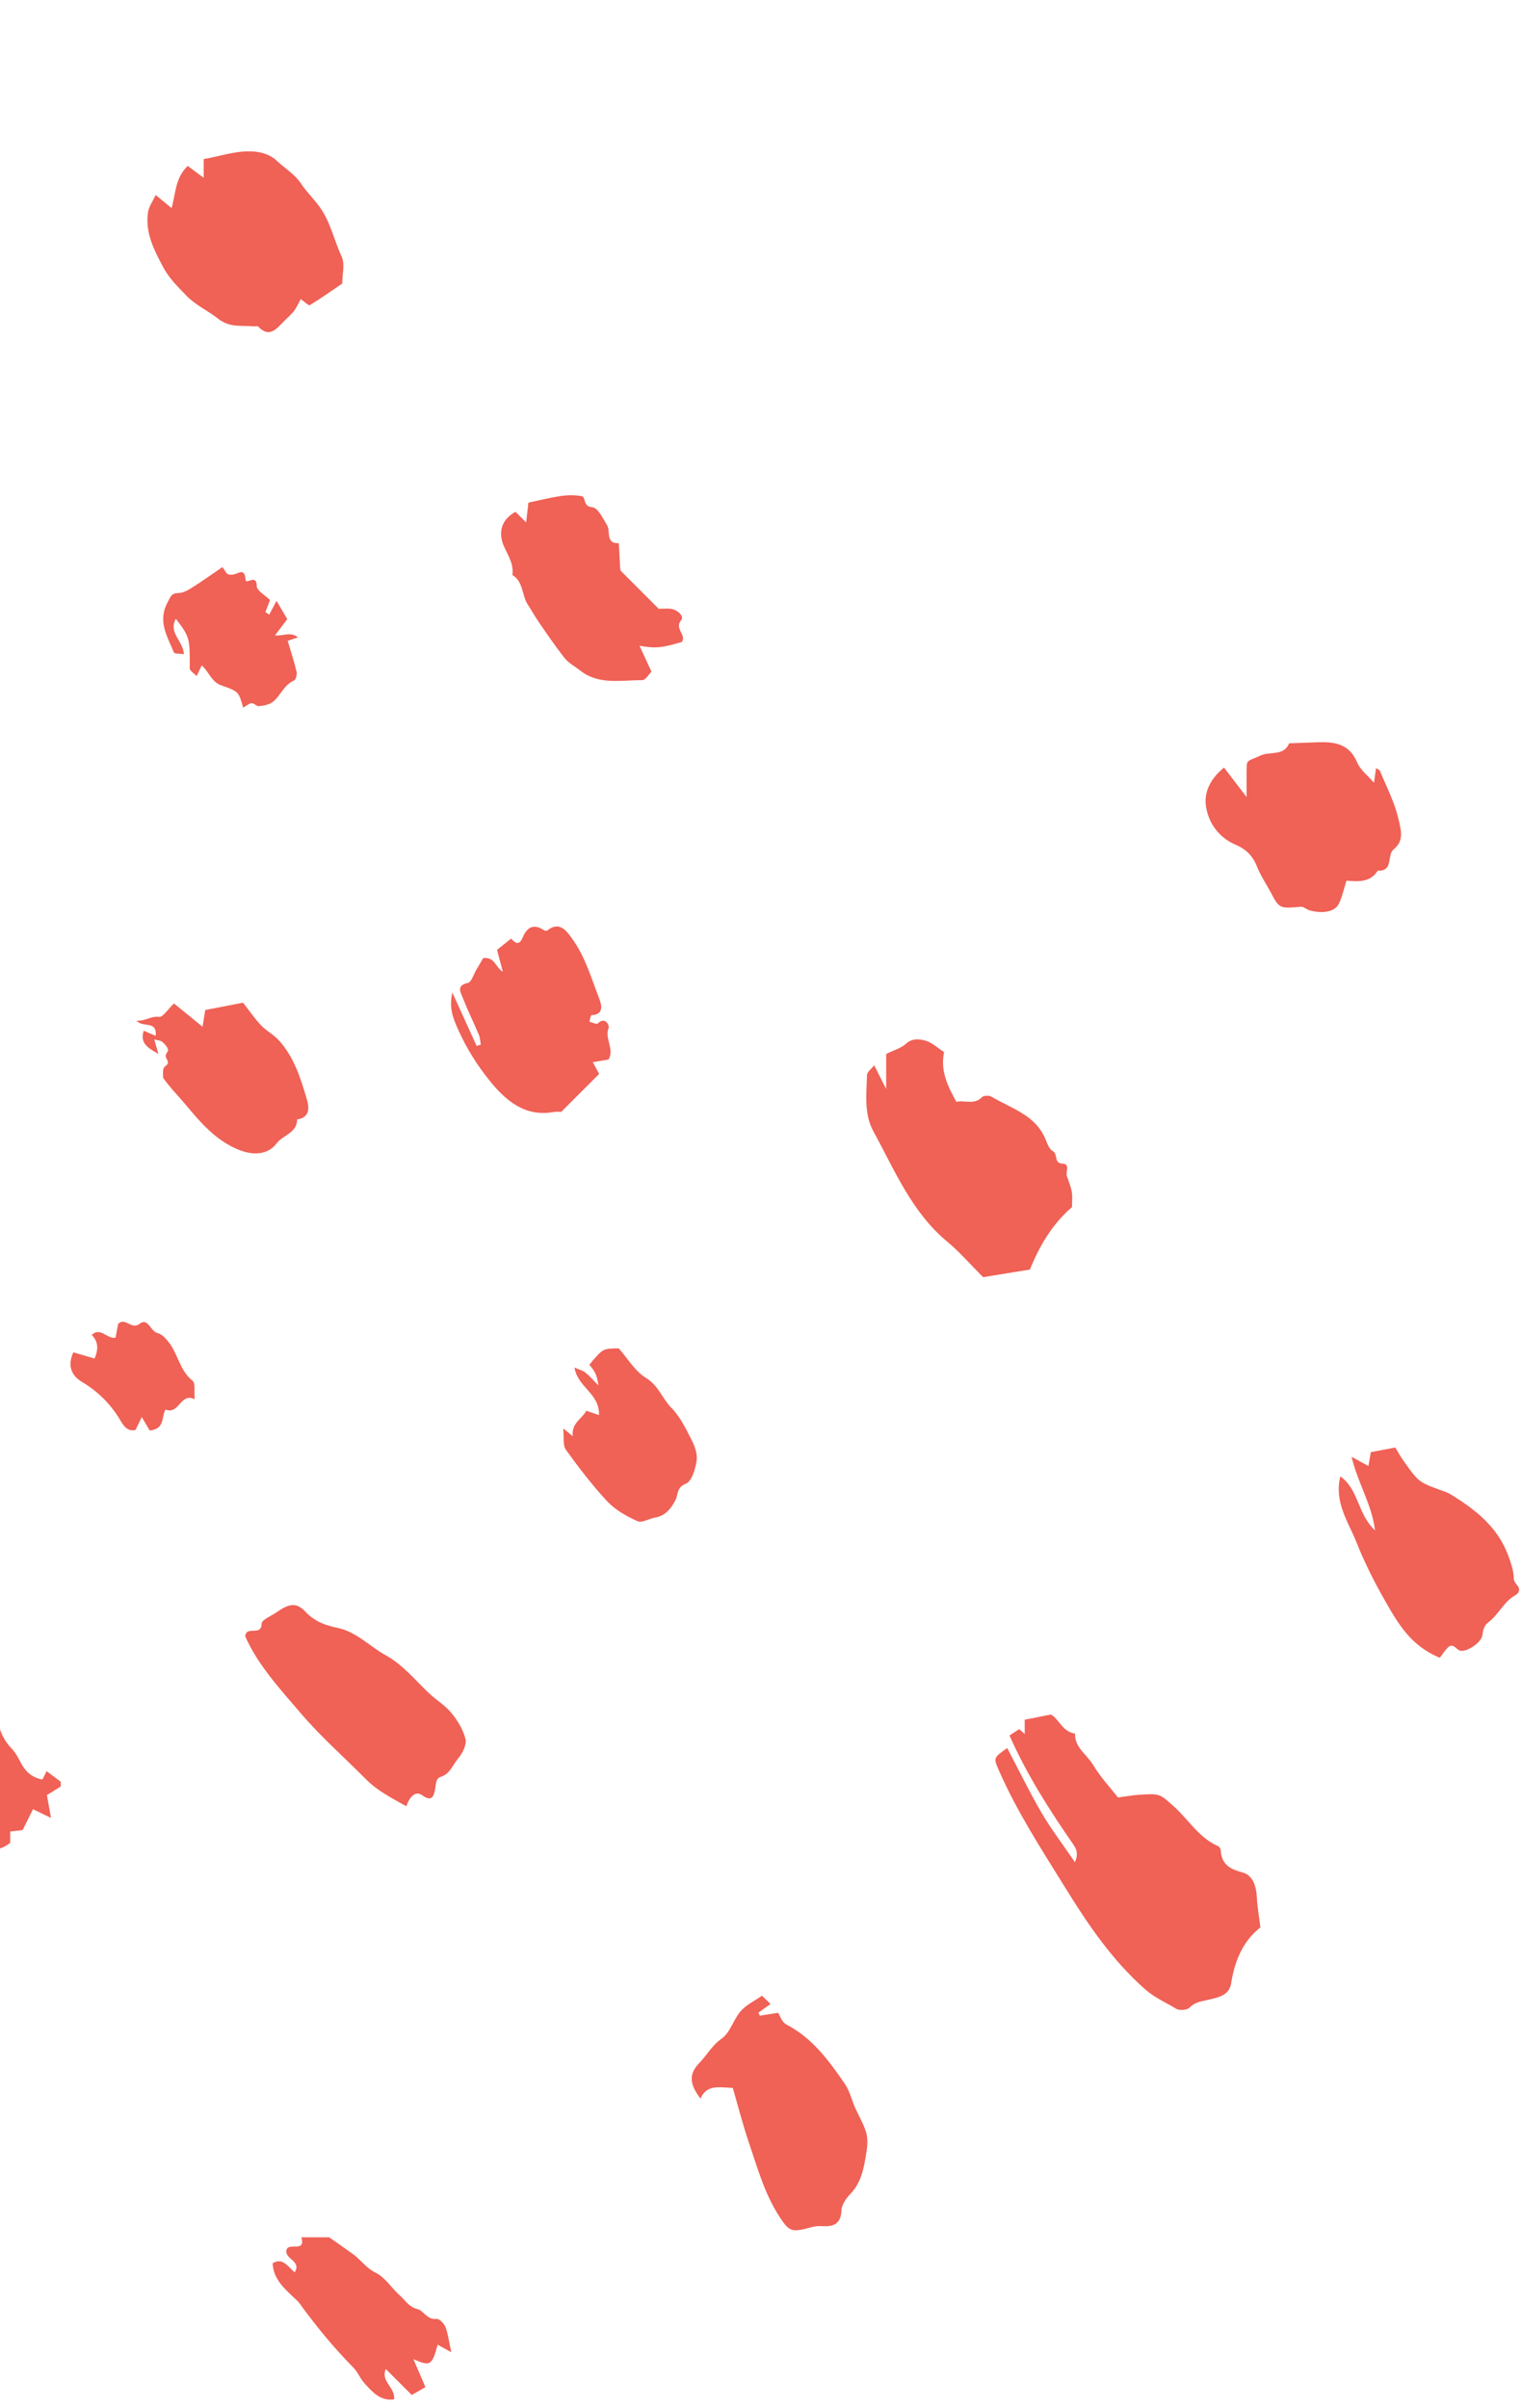 <svg width="24" height="38" viewBox="0 0 24 38" fill="none" xmlns="http://www.w3.org/2000/svg">
<path fill-rule="evenodd" clip-rule="evenodd" d="M19.888 30.413C19.611 30.63 19.482 30.943 19.426 31.296C19.396 31.49 19.218 31.517 19.085 31.551C18.969 31.58 18.863 31.584 18.769 31.68C18.73 31.719 18.61 31.728 18.559 31.697C18.397 31.598 18.224 31.526 18.074 31.394C17.547 30.931 17.161 30.358 16.8 29.773C16.431 29.176 16.046 28.586 15.763 27.939C15.675 27.738 15.672 27.739 15.893 27.583C16.073 27.924 16.24 28.271 16.434 28.603C16.588 28.866 16.774 29.11 16.962 29.385C17.006 29.274 17.005 29.203 16.936 29.105C16.563 28.566 16.209 28.015 15.929 27.385C15.973 27.355 16.028 27.32 16.082 27.285C16.094 27.296 16.122 27.32 16.169 27.361V27.136C16.303 27.11 16.423 27.086 16.581 27.054C16.703 27.112 16.761 27.328 16.963 27.355C16.956 27.575 17.148 27.684 17.245 27.844C17.364 28.043 17.526 28.216 17.641 28.363C17.77 28.346 17.867 28.328 17.965 28.321C18.308 28.297 18.3 28.308 18.513 28.496C18.751 28.705 18.913 28.998 19.22 29.131C19.239 29.14 19.261 29.17 19.262 29.191C19.272 29.411 19.395 29.491 19.602 29.545C19.776 29.59 19.825 29.773 19.833 29.953C19.84 30.091 19.865 30.228 19.888 30.413Z" fill="#F06156"/>
<path fill-rule="evenodd" clip-rule="evenodd" d="M15.513 20.153C15.312 19.953 15.144 19.756 14.948 19.594C14.385 19.127 14.118 18.466 13.781 17.851C13.63 17.575 13.673 17.265 13.68 16.966C13.681 16.914 13.752 16.864 13.794 16.81C13.851 16.923 13.905 17.029 13.983 17.184V16.631C14.101 16.572 14.217 16.541 14.297 16.468C14.395 16.379 14.507 16.396 14.597 16.419C14.702 16.446 14.792 16.534 14.897 16.601C14.835 16.891 14.95 17.134 15.091 17.387C15.218 17.353 15.367 17.443 15.494 17.313C15.521 17.285 15.609 17.283 15.647 17.306C15.958 17.493 16.339 17.592 16.497 17.976C16.525 18.045 16.556 18.134 16.613 18.165C16.698 18.211 16.622 18.356 16.768 18.362C16.889 18.366 16.812 18.489 16.834 18.557C16.861 18.64 16.897 18.721 16.912 18.806C16.925 18.885 16.915 18.967 16.915 19.048C16.604 19.315 16.404 19.655 16.251 20.033C16.002 20.073 15.749 20.115 15.513 20.153Z" fill="#F06156"/>
<path fill-rule="evenodd" clip-rule="evenodd" d="M5.4 4.475C5.227 4.592 5.061 4.71 4.888 4.816C4.871 4.826 4.811 4.765 4.746 4.72C4.706 4.791 4.679 4.857 4.637 4.91C4.587 4.973 4.523 5.025 4.467 5.083C4.353 5.201 4.243 5.332 4.074 5.153C4.061 5.139 4.022 5.153 3.996 5.15C3.806 5.13 3.626 5.177 3.435 5.024C3.282 4.902 3.087 4.817 2.942 4.666C2.807 4.525 2.667 4.392 2.573 4.213C2.428 3.937 2.285 3.665 2.337 3.341C2.35 3.26 2.406 3.186 2.456 3.077C2.558 3.161 2.627 3.217 2.707 3.283C2.773 3.065 2.76 2.81 2.962 2.618C3.042 2.677 3.119 2.734 3.214 2.806V2.51C3.481 2.465 3.722 2.374 3.989 2.39C4.142 2.399 4.274 2.447 4.371 2.54C4.496 2.659 4.648 2.744 4.75 2.897C4.841 3.035 4.967 3.151 5.063 3.293C5.221 3.527 5.275 3.8 5.391 4.049C5.446 4.168 5.4 4.334 5.4 4.475Z" fill="#F06156"/>
<path fill-rule="evenodd" clip-rule="evenodd" d="M21.68 12.351C21.69 12.276 21.701 12.201 21.713 12.119C21.742 12.14 21.768 12.149 21.775 12.165C21.879 12.419 22.008 12.662 22.069 12.934C22.108 13.105 22.157 13.268 21.991 13.402C21.879 13.492 21.993 13.752 21.74 13.738C21.62 13.93 21.429 13.91 21.246 13.897C21.205 14.026 21.179 14.151 21.125 14.262C21.064 14.388 20.87 14.423 20.662 14.364C20.615 14.35 20.569 14.304 20.525 14.308C20.188 14.338 20.189 14.34 20.047 14.074C19.976 13.941 19.89 13.815 19.835 13.676C19.769 13.507 19.665 13.401 19.494 13.328C19.24 13.219 19.075 12.999 19.031 12.737C18.991 12.5 19.102 12.283 19.314 12.112C19.419 12.249 19.523 12.385 19.67 12.577C19.67 12.381 19.668 12.249 19.671 12.118C19.673 11.987 19.688 12.014 19.895 11.92C20.043 11.854 20.257 11.934 20.342 11.729C20.488 11.723 20.634 11.718 20.78 11.713C21.05 11.702 21.29 11.731 21.415 12.031C21.465 12.15 21.585 12.24 21.68 12.351Z" fill="#F06156"/>
<path fill-rule="evenodd" clip-rule="evenodd" d="M11.563 32.946C11.353 32.94 11.155 32.883 11.053 33.115C10.882 32.89 10.862 32.73 11.036 32.551C11.157 32.427 11.236 32.273 11.389 32.166C11.523 32.072 11.573 31.866 11.688 31.734C11.777 31.633 11.91 31.57 12.024 31.491C12.059 31.525 12.098 31.563 12.158 31.622C12.094 31.668 12.031 31.713 11.968 31.758C11.975 31.774 11.982 31.79 11.989 31.806C12.082 31.791 12.174 31.777 12.278 31.761C12.305 31.802 12.337 31.908 12.406 31.944C12.819 32.159 13.083 32.518 13.334 32.887C13.416 33.008 13.444 33.164 13.511 33.298C13.674 33.629 13.716 33.69 13.667 33.99C13.631 34.208 13.591 34.439 13.421 34.616C13.353 34.686 13.281 34.787 13.278 34.876C13.269 35.102 13.145 35.138 12.962 35.127C12.911 35.123 12.857 35.13 12.808 35.143C12.49 35.229 12.457 35.22 12.298 34.976C12.063 34.615 11.951 34.202 11.814 33.801C11.718 33.517 11.644 33.226 11.563 32.946Z" fill="#F06156"/>
<path fill-rule="evenodd" clip-rule="evenodd" d="M6.412 28.502C6.187 28.374 5.959 28.262 5.776 28.077C5.434 27.732 5.067 27.409 4.752 27.041C4.42 26.654 4.069 26.273 3.869 25.82C3.89 25.641 4.123 25.831 4.128 25.62C4.129 25.559 4.277 25.501 4.359 25.444C4.562 25.302 4.676 25.278 4.824 25.436C4.971 25.592 5.14 25.648 5.331 25.688C5.627 25.751 5.831 25.978 6.084 26.118C6.355 26.267 6.548 26.508 6.768 26.717C6.882 26.825 7.023 26.908 7.121 27.028C7.22 27.148 7.31 27.293 7.345 27.441C7.366 27.531 7.298 27.667 7.229 27.748C7.144 27.847 7.104 27.99 6.955 28.038C6.869 28.065 6.881 28.162 6.864 28.241C6.845 28.332 6.82 28.443 6.662 28.328C6.551 28.248 6.458 28.362 6.412 28.502Z" fill="#F06156"/>
<path fill-rule="evenodd" clip-rule="evenodd" d="M22.719 26.159C22.258 25.969 22.059 25.615 21.862 25.272C21.689 24.97 21.53 24.655 21.402 24.332C21.273 24.009 21.049 23.703 21.149 23.297C21.441 23.5 21.417 23.889 21.697 24.149C21.646 23.738 21.432 23.42 21.326 22.987C21.473 23.067 21.527 23.097 21.592 23.133C21.605 23.062 21.618 22.988 21.631 22.914C21.753 22.891 21.873 22.868 22.016 22.841C22.053 22.902 22.103 22.991 22.162 23.073C22.391 23.395 22.392 23.393 22.809 23.541C22.855 23.558 22.899 23.585 22.941 23.612C23.264 23.815 23.557 24.045 23.735 24.399C23.8 24.53 23.89 24.771 23.886 24.91C23.885 24.943 23.912 24.981 23.936 25.009C23.997 25.079 23.969 25.139 23.907 25.174C23.725 25.277 23.646 25.479 23.484 25.6C23.415 25.651 23.403 25.72 23.39 25.805C23.373 25.921 23.146 26.071 23.04 26.047C22.975 26.032 22.932 25.911 22.843 26C22.796 26.047 22.761 26.105 22.719 26.159Z" fill="#F06156"/>
<path fill-rule="evenodd" clip-rule="evenodd" d="M9.602 16.719C9.531 16.731 9.457 16.743 9.354 16.76C9.395 16.836 9.424 16.89 9.454 16.946C9.262 17.138 9.061 17.339 8.855 17.545C8.822 17.545 8.781 17.539 8.743 17.546C8.288 17.63 7.986 17.372 7.733 17.061C7.536 16.819 7.367 16.551 7.235 16.259C7.153 16.077 7.079 15.909 7.138 15.662C7.276 15.965 7.399 16.234 7.521 16.504C7.543 16.497 7.565 16.49 7.587 16.483C7.577 16.432 7.576 16.377 7.556 16.329C7.474 16.134 7.38 15.943 7.303 15.747C7.268 15.659 7.195 15.551 7.382 15.51C7.44 15.498 7.474 15.373 7.518 15.299C7.557 15.235 7.594 15.169 7.625 15.117C7.814 15.1 7.816 15.265 7.934 15.333C7.906 15.229 7.879 15.125 7.843 14.988C7.903 14.94 7.984 14.876 8.065 14.811C8.116 14.862 8.184 14.943 8.247 14.794C8.315 14.632 8.416 14.57 8.579 14.675C8.594 14.685 8.624 14.693 8.634 14.684C8.823 14.529 8.935 14.684 9.022 14.803C9.231 15.088 9.329 15.43 9.454 15.755C9.484 15.831 9.548 16.011 9.333 16.019C9.32 16.02 9.311 16.087 9.3 16.122C9.345 16.133 9.414 16.168 9.431 16.151C9.552 16.03 9.617 16.188 9.605 16.216C9.533 16.386 9.701 16.551 9.602 16.719Z" fill="#F06156"/>
<path fill-rule="evenodd" clip-rule="evenodd" d="M8.134 8.076C8.182 8.123 8.23 8.171 8.302 8.243C8.315 8.129 8.326 8.034 8.338 7.931C8.505 7.896 8.677 7.852 8.851 7.827C8.957 7.811 9.068 7.811 9.173 7.828C9.253 7.84 9.19 7.99 9.34 8.003C9.437 8.011 9.511 8.175 9.58 8.29C9.636 8.383 9.552 8.583 9.764 8.571C9.771 8.703 9.779 8.834 9.786 8.966C9.787 8.979 9.79 8.991 9.792 9.004L10.393 9.606C10.458 9.606 10.526 9.598 10.591 9.608C10.692 9.624 10.8 9.724 10.749 9.785C10.634 9.923 10.84 10.018 10.758 10.13C10.445 10.224 10.346 10.234 10.091 10.19C10.155 10.328 10.211 10.448 10.28 10.599C10.24 10.638 10.186 10.733 10.133 10.733C9.8 10.73 9.448 10.815 9.151 10.578C9.07 10.514 8.973 10.464 8.91 10.385C8.767 10.206 8.639 10.015 8.508 9.826C8.444 9.733 8.389 9.633 8.327 9.538C8.232 9.391 8.26 9.179 8.085 9.073C8.111 8.895 8.011 8.76 7.946 8.606C7.859 8.396 7.913 8.196 8.134 8.076Z" fill="#F06156"/>
<path fill-rule="evenodd" clip-rule="evenodd" d="M2.575 17.009C2.575 16.969 2.566 16.913 2.579 16.863C2.587 16.829 2.645 16.806 2.65 16.774C2.656 16.739 2.614 16.698 2.614 16.66C2.614 16.626 2.661 16.584 2.652 16.559C2.635 16.513 2.597 16.47 2.557 16.438C2.531 16.417 2.487 16.416 2.434 16.402C2.459 16.49 2.479 16.56 2.5 16.631C2.357 16.544 2.198 16.474 2.268 16.264C2.327 16.289 2.385 16.314 2.457 16.345C2.48 16.092 2.245 16.224 2.155 16.104C2.287 16.12 2.376 16.029 2.509 16.046C2.57 16.055 2.651 15.923 2.745 15.834C2.876 15.941 3.024 16.061 3.196 16.201C3.212 16.099 3.225 16.026 3.239 15.937C3.434 15.899 3.633 15.861 3.835 15.822C3.939 15.954 4.02 16.075 4.118 16.178C4.204 16.268 4.322 16.328 4.404 16.42C4.637 16.68 4.743 17.008 4.838 17.333C4.873 17.449 4.91 17.633 4.688 17.664C4.689 17.877 4.465 17.909 4.363 18.044C4.236 18.213 4.011 18.242 3.769 18.144C3.405 17.997 3.167 17.714 2.935 17.438C2.819 17.299 2.688 17.169 2.575 17.009Z" fill="#F06156"/>
<path fill-rule="evenodd" clip-rule="evenodd" d="M9.25 22.261C9.316 22.283 9.379 22.305 9.451 22.329C9.466 21.989 9.114 21.893 9.065 21.579C9.136 21.611 9.194 21.624 9.236 21.658C9.304 21.712 9.36 21.778 9.444 21.862C9.416 21.692 9.397 21.652 9.299 21.535C9.512 21.278 9.512 21.278 9.764 21.277C9.902 21.433 10.02 21.638 10.197 21.746C10.393 21.866 10.45 22.07 10.595 22.216C10.733 22.356 10.824 22.547 10.915 22.726C10.966 22.824 11.008 22.949 10.992 23.052C10.971 23.183 10.916 23.374 10.823 23.411C10.672 23.472 10.706 23.579 10.658 23.671C10.593 23.797 10.503 23.919 10.339 23.946C10.244 23.962 10.13 24.035 10.059 24.003C9.888 23.927 9.712 23.828 9.585 23.694C9.347 23.439 9.134 23.16 8.929 22.876C8.878 22.805 8.902 22.68 8.887 22.54C8.955 22.595 8.982 22.617 9.039 22.663C9.009 22.456 9.19 22.386 9.25 22.261Z" fill="#F06156"/>
<path fill-rule="evenodd" clip-rule="evenodd" d="M7.121 37.117C7.011 37.056 6.958 37.027 6.906 36.998C6.815 37.327 6.792 37.344 6.523 37.226C6.594 37.391 6.651 37.523 6.713 37.667C6.643 37.708 6.571 37.75 6.498 37.792C6.367 37.661 6.234 37.528 6.088 37.382C6.001 37.579 6.242 37.67 6.218 37.861C6.002 37.891 5.876 37.744 5.752 37.608C5.683 37.534 5.647 37.431 5.577 37.36C5.264 37.043 4.983 36.7 4.722 36.34C4.698 36.308 4.666 36.282 4.637 36.254C4.479 36.104 4.313 35.959 4.302 35.713C4.459 35.617 4.543 35.765 4.65 35.857C4.759 35.677 4.507 35.653 4.518 35.52C4.528 35.36 4.832 35.564 4.755 35.303H5.194C5.319 35.391 5.446 35.479 5.571 35.569C5.696 35.66 5.779 35.791 5.932 35.865C6.081 35.938 6.18 36.108 6.311 36.223C6.396 36.298 6.45 36.402 6.587 36.436C6.686 36.46 6.738 36.61 6.888 36.591C6.93 36.585 7.005 36.661 7.027 36.714C7.067 36.816 7.08 36.929 7.121 37.117Z" fill="#F06156"/>
<path fill-rule="evenodd" clip-rule="evenodd" d="M4.339 10.027C4.479 10.037 4.575 9.964 4.703 10.056C4.638 10.079 4.591 10.095 4.54 10.113C4.587 10.275 4.641 10.437 4.68 10.601C4.69 10.643 4.668 10.727 4.638 10.739C4.476 10.808 4.426 10.983 4.3 11.079C4.244 11.121 4.16 11.135 4.086 11.143C4.05 11.148 4.006 11.092 3.97 11.096C3.925 11.101 3.884 11.14 3.837 11.167C3.767 10.921 3.771 10.911 3.497 10.817C3.333 10.761 3.299 10.6 3.183 10.499C3.157 10.554 3.131 10.608 3.103 10.668C3.062 10.625 2.994 10.586 2.994 10.547C2.996 10.065 2.995 10.054 2.775 9.764C2.651 9.983 2.889 10.109 2.902 10.323C2.843 10.313 2.755 10.32 2.744 10.295C2.641 10.043 2.483 9.805 2.645 9.503C2.695 9.409 2.704 9.36 2.817 9.358C2.886 9.357 2.961 9.316 3.023 9.277C3.184 9.176 3.339 9.065 3.51 8.948C3.55 9.007 3.586 9.061 3.577 9.048C3.713 9.142 3.854 8.888 3.876 9.153C3.883 9.228 4.051 9.049 4.051 9.246C4.051 9.322 4.191 9.398 4.261 9.468C4.236 9.533 4.212 9.596 4.188 9.658C4.208 9.672 4.228 9.685 4.248 9.699C4.284 9.632 4.319 9.565 4.363 9.481C4.436 9.604 4.478 9.675 4.533 9.769C4.473 9.849 4.406 9.938 4.339 10.027Z" fill="#F06156"/>
<path fill-rule="evenodd" clip-rule="evenodd" d="M-0.304 27.024C-0.246 27.158 -0.204 27.256 -0.144 27.395C-0.105 27.293 -0.088 27.247 -0.069 27.197C-0.051 27.209 -0.021 27.216 -0.017 27.231C0.019 27.37 0.085 27.489 0.186 27.594C0.246 27.657 0.289 27.739 0.33 27.817C0.402 27.956 0.505 28.05 0.67 28.08C0.696 28.027 0.723 27.973 0.735 27.948C0.812 28.005 0.896 28.067 0.958 28.114C0.958 28.165 0.963 28.186 0.957 28.19C0.884 28.238 0.808 28.283 0.74 28.325C0.76 28.436 0.778 28.536 0.805 28.686C0.683 28.627 0.617 28.595 0.521 28.548C0.468 28.655 0.415 28.762 0.357 28.878C0.303 28.884 0.239 28.891 0.161 28.9V29.08C-0.043 29.233 -0.209 29.212 -0.386 29.051C-0.578 28.876 -0.795 28.728 -0.991 28.519C-0.909 28.464 -0.829 28.412 -0.742 28.354C-0.786 28.19 -0.866 28.044 -0.982 27.902C-1.097 27.759 -1.161 27.573 -1.244 27.413C-1.125 27.266 -1.031 27.375 -0.922 27.42C-0.918 27.38 -0.899 27.336 -0.912 27.306C-0.993 27.124 -0.958 27.033 -0.786 27.025C-0.624 27.018 -0.461 27.024 -0.304 27.024Z" fill="#F06156"/>
<path fill-rule="evenodd" clip-rule="evenodd" d="M1.157 21.339C1.257 21.368 1.363 21.399 1.492 21.437C1.547 21.306 1.563 21.181 1.447 21.064C1.59 20.935 1.684 21.13 1.823 21.109C1.836 21.038 1.85 20.964 1.864 20.892C1.973 20.775 2.071 20.991 2.203 20.889C2.338 20.785 2.372 21.009 2.486 21.035C2.551 21.049 2.611 21.116 2.657 21.173C2.809 21.36 2.833 21.624 3.038 21.787C3.087 21.826 3.061 21.96 3.072 22.079C2.845 21.967 2.831 22.328 2.612 22.242C2.544 22.352 2.608 22.549 2.362 22.573C2.336 22.528 2.295 22.459 2.237 22.36C2.188 22.463 2.164 22.513 2.139 22.564C2.001 22.597 1.938 22.478 1.893 22.402C1.742 22.151 1.547 21.958 1.295 21.807C1.14 21.714 1.054 21.563 1.157 21.339Z" fill="#F06156"/>
</svg>
